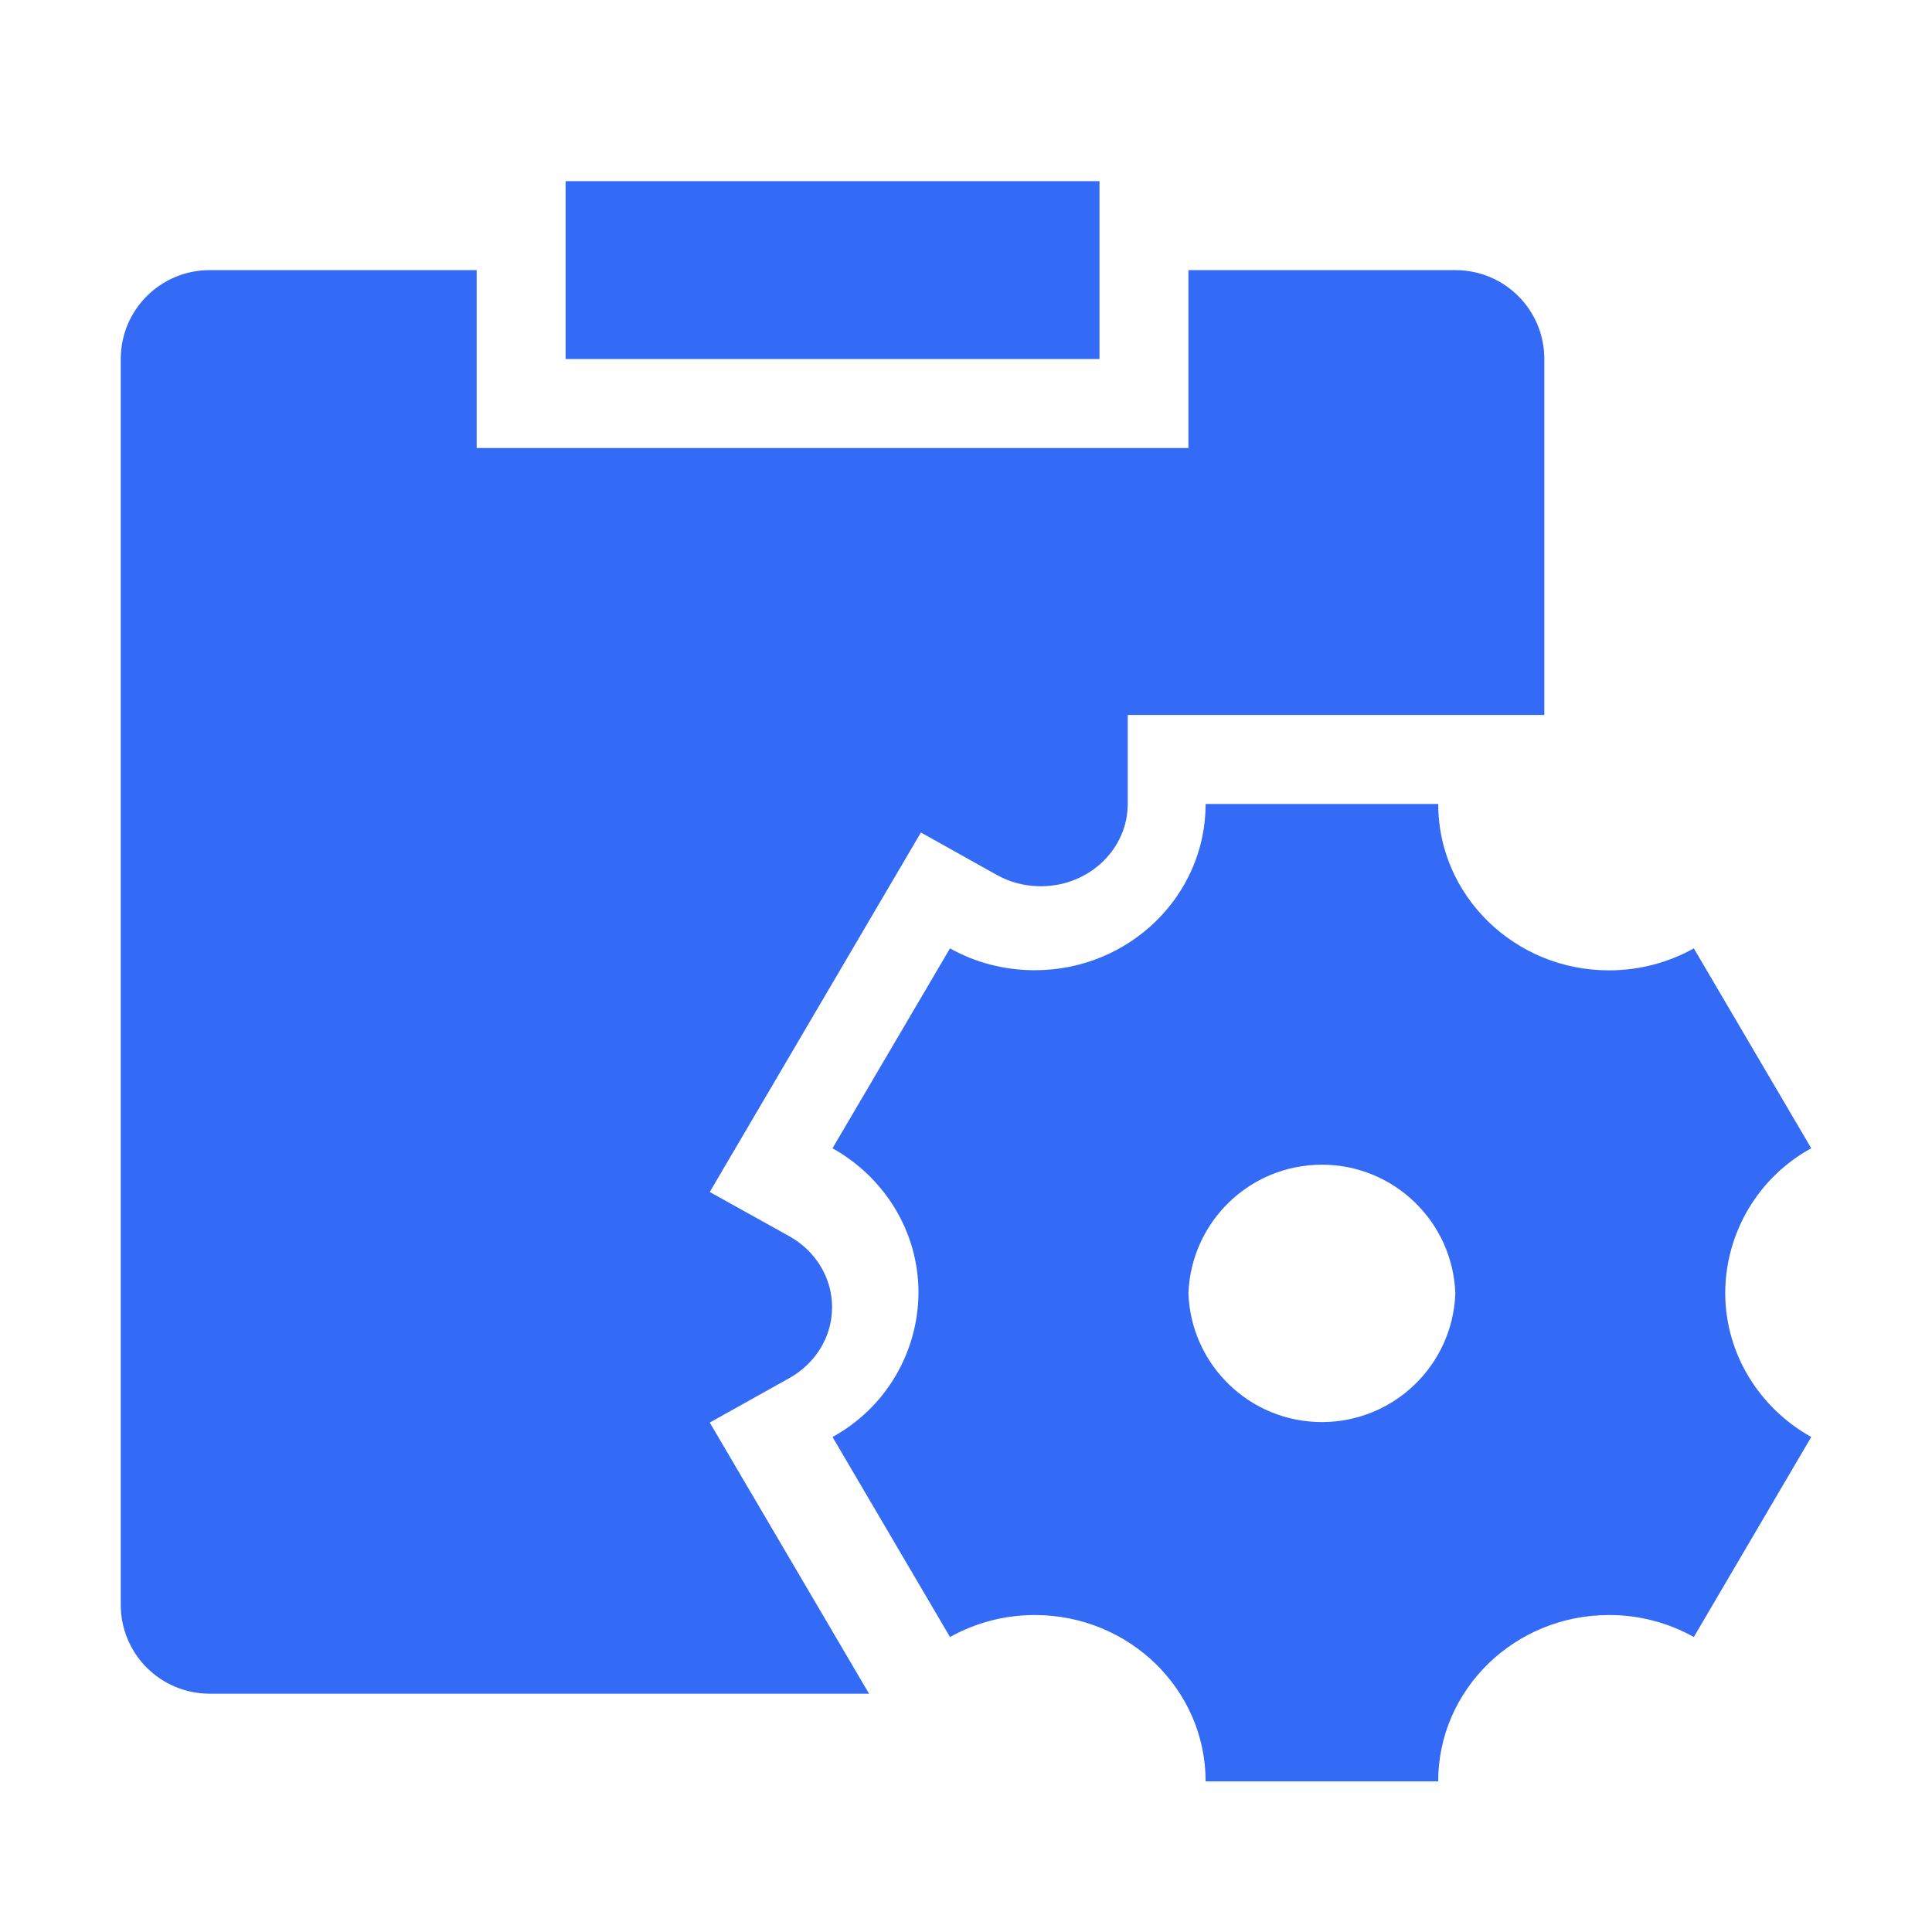 <!--?xml version="1.0" encoding="UTF-8"?-->
<svg width="32px" height="32px" viewBox="0 0 32 32" version="1.1" xmlns="http://www.w3.org/2000/svg" xmlns:xlink="http://www.w3.org/1999/xlink">
    <title>791.合并体系</title>
    <g id="791.合并体系" stroke="none" stroke-width="1" fill="none" fill-rule="evenodd">
        <g id="编组" transform="translate(2, 3)" fill="#000000" fill-rule="nonzero">
            <path d="M12.394,25.053 L1.474,25.053 C0.66,25.053 0,24.397 0,23.579 L0,2.947 C0,2.134 0.656,1.474 1.474,1.474 L5.895,1.474 L5.895,4.421 L17.684,4.421 L17.684,1.474 L22.105,1.474 C22.919,1.474 23.579,2.129 23.579,2.947 L23.579,8.842 L16.679,8.842 L16.679,10.316 C16.679,11.06 16.044,11.679 15.239,11.679 C14.977,11.679 14.729,11.614 14.511,11.492 L13.253,10.789 L9.756,16.743 L11.072,17.475 C11.512,17.721 11.782,18.166 11.782,18.651 C11.782,19.137 11.512,19.581 11.072,19.827 L9.756,20.562 L12.394,25.053 Z M7.368,0 L16.211,0 L16.211,2.947 L7.368,2.947 L7.368,0 Z M17.969,10.316 L21.821,10.316 C21.821,11.837 23.088,13.072 24.65,13.072 C25.162,13.072 25.641,12.939 26.055,12.708 L28,16.019 C27.125,16.498 26.58,17.414 26.575,18.411 C26.575,19.433 27.15,20.327 28,20.801 L26.055,24.114 C25.625,23.874 25.142,23.749 24.65,23.75 C23.088,23.75 21.821,24.983 21.821,26.506 L17.969,26.506 C17.969,24.983 16.701,23.75 15.139,23.75 C14.628,23.75 14.149,23.883 13.735,24.114 L11.789,20.801 C12.663,20.322 13.208,19.407 13.213,18.411 C13.213,17.387 12.64,16.495 11.789,16.019 L13.735,12.708 C14.147,12.939 14.628,13.07 15.139,13.07 C16.701,13.07 17.969,11.837 17.969,10.316 L17.969,10.316 Z M17.684,18.423 C17.728,19.612 18.704,20.554 19.895,20.554 C21.085,20.554 22.062,19.612 22.105,18.423 C22.062,17.233 21.085,16.291 19.895,16.291 C18.704,16.291 17.728,17.233 17.684,18.423 Z" id="形状" fill="#346bf6"></path>
        </g>
    </g>
</svg>